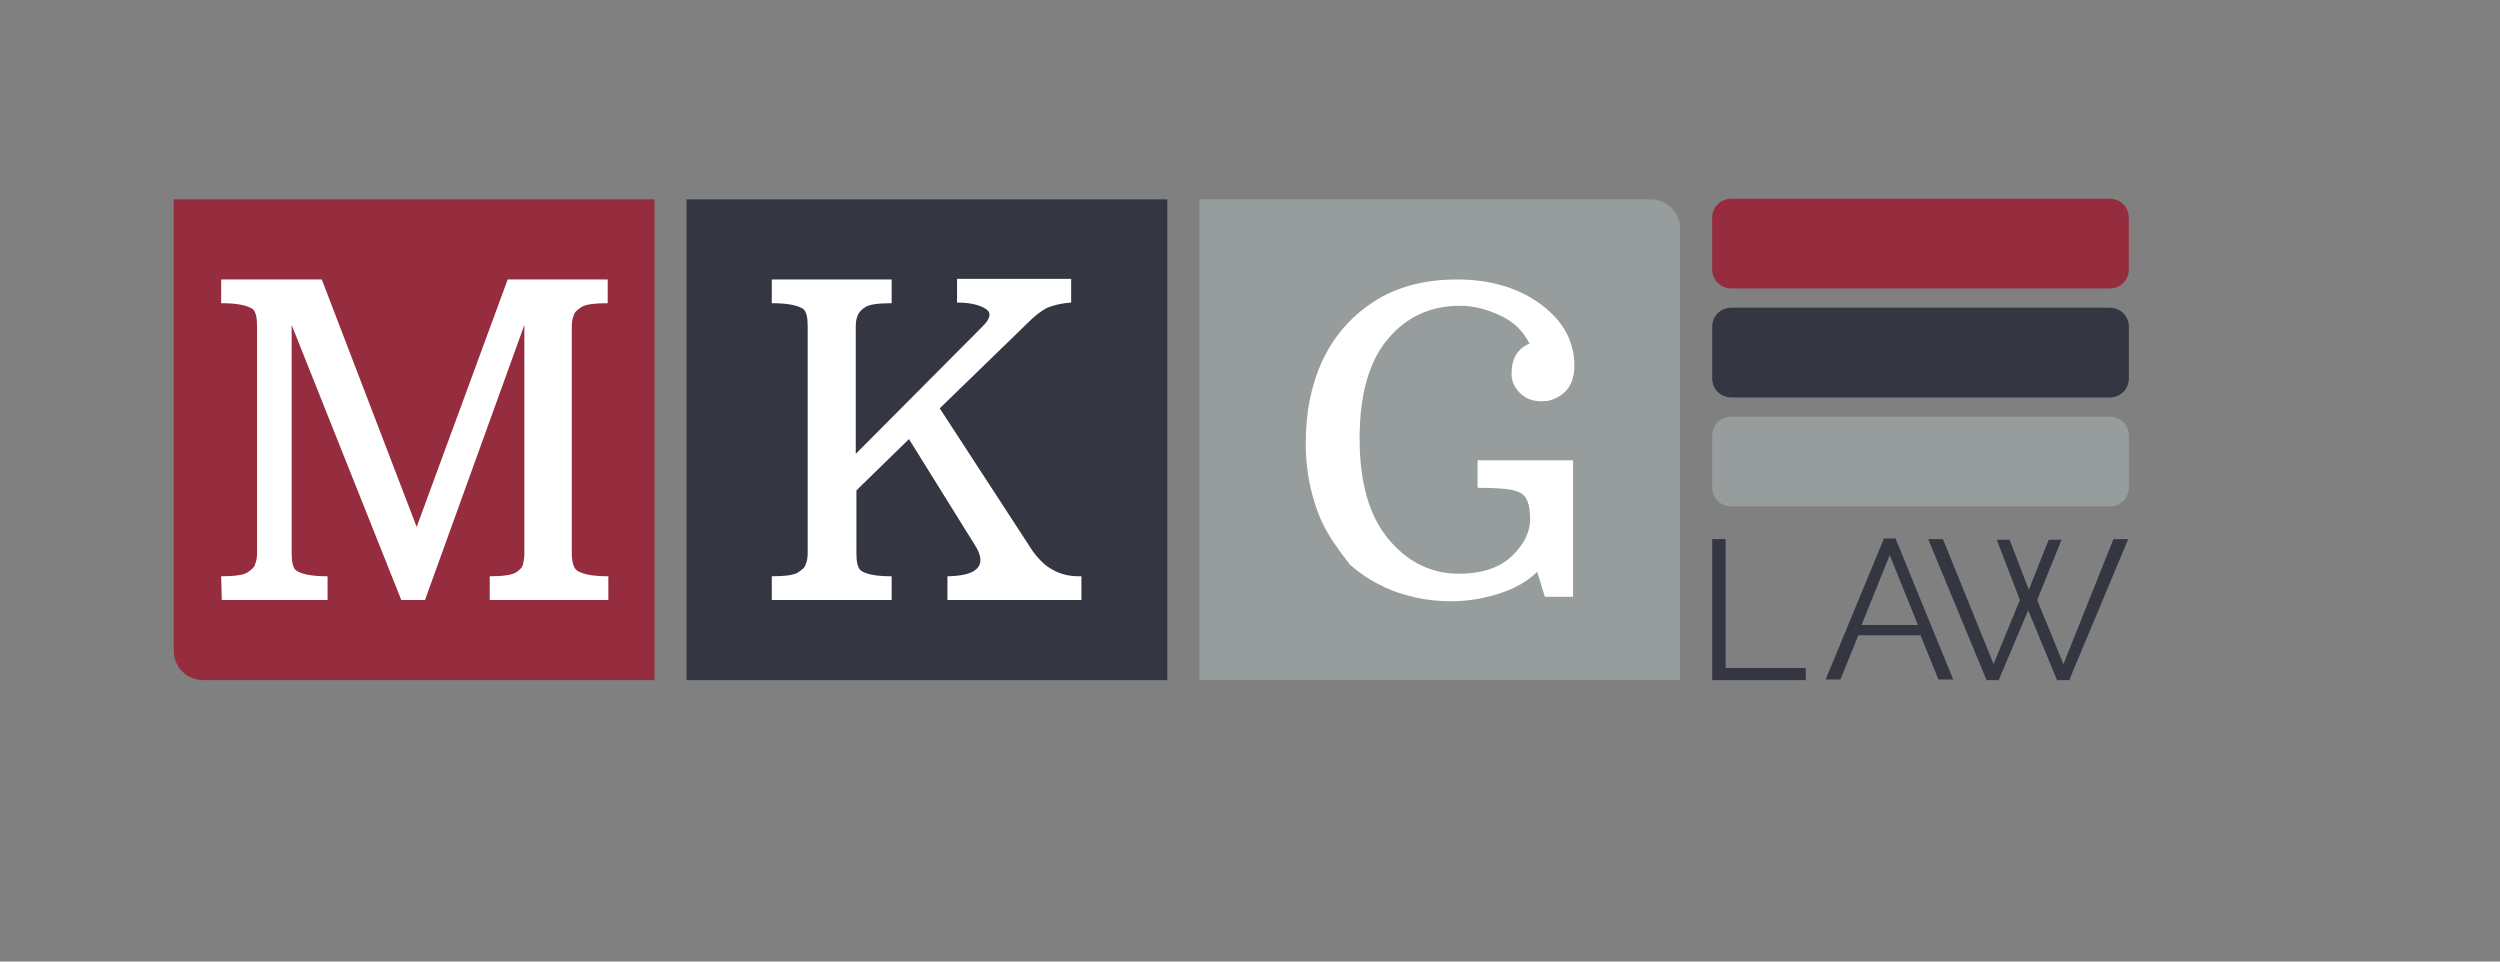 <?xml version="1.0" encoding="utf-8"?>
<!-- Generator: Adobe Illustrator 19.0.0, SVG Export Plug-In . SVG Version: 6.00 Build 0)  -->
<svg version="1.1" id="Layer_1" xmlns="http://www.w3.org/2000/svg" xmlns:xlink="http://www.w3.org/1999/xlink" x="0px" y="0px"
	 viewBox="719 -3 390 150" style="enable-background:new 719 -3 390 150;" xml:space="preserve">
<rect x="719" y="-3" width="390" height="150" fill="#808080" stroke="none"/>
<style type="text/css">
	.st0{fill:#962D3E;}
	.st1{fill:#FFFFFF;}
	.st2{fill:#979C9C;}
	.st3{fill:#343642;}
</style>
<g id="XMLID_10_">
	<g id="XMLID_69_">
		<path id="XMLID_59_" class="st0" d="M821.1,103.1h-70.4c-2.5,0-4.6-2-4.6-4.6V28.1h75V103.1z"/>
		<path id="XMLID_57_" class="st1" d="M753.5,86.9c2.1,0,3.5-0.2,4.1-0.6c0.6-0.4,1.1-0.8,1.2-1.3c0.2-0.5,0.3-1,0.3-1.7V47.9
			c0-1.4-0.2-2.3-0.7-2.7c-0.9-0.6-2.5-0.9-4.9-0.9v-3.7h15.7L784,79.2l14.2-38.6h15.6v3.7c-2.1,0-3.5,0.2-4.1,0.6s-1.1,0.8-1.2,1.3
			c-0.2,0.5-0.3,1-0.3,1.7v35.4c0,1.4,0.3,2.3,0.8,2.7c0.9,0.6,2.5,0.9,4.9,0.9v3.7h-18.5v-3.7c2.1,0,3.4-0.2,4.1-0.6
			c0.6-0.4,1-0.8,1.1-1.3c0.1-0.5,0.2-1,0.2-1.7V47.7l-15.5,42.9h-3.7l-17.1-42.9v35.6c0,1.4,0.2,2.3,0.7,2.7
			c0.9,0.6,2.5,0.9,4.9,0.9v3.7h-16.5L753.5,86.9L753.5,86.9z"/>
	</g>
	<g id="XMLID_66_">
		<path id="XMLID_5_" class="st2" d="M906.1,28.1h70.4c2.5,0,4.6,2,4.6,4.6v70.4h-75V28.1L906.1,28.1z"/>
		<path id="XMLID_50_" class="st1" d="M926.1,80.1c-1.1-1.9-1.9-4-2.5-6.4s-0.9-4.9-0.9-7.4s0.2-4.8,0.6-6.8c0.4-2,1-4,1.8-5.8
			c1.8-4,4.4-7.1,8-9.5s8-3.6,13.2-3.6s9.6,1.3,13.1,3.9s5.2,5.8,5.2,9.5c0,2.6-1,4.3-3.1,5.2c-0.6,0.3-1.3,0.4-2,0.4
			c-1.4,0-2.5-0.4-3.4-1.3s-1.3-1.9-1.3-3c0-2.3,0.9-3.9,2.8-4.7c-0.9-1.8-2.3-3.3-4.4-4.3c-2.1-1-4.2-1.6-6.4-1.6
			c-4.6,0-8.4,1.7-11.3,5.2c-2.9,3.4-4.4,8.6-4.4,15.5s1.5,12.1,4.5,15.7s6.7,5.4,11,5.4c3.5,0,6.3-0.9,8.2-2.7
			c1.9-1.8,2.9-3.7,2.9-5.9c0-2.1-0.5-3.5-1.5-4c-1-0.6-3.2-0.8-6.7-0.8v-4.3h14.9v21.3H960l-1.2-3.9c-1.9,1.9-4.7,3.3-8.6,4.1
			c-1.4,0.3-3.1,0.5-4.9,0.5s-3.7-0.2-5.5-0.6s-3.7-1-5.4-1.9c-1.7-0.8-3.3-1.9-4.8-3.2C928.4,83.5,927.2,82,926.1,80.1z"/>
	</g>
	<g id="XMLID_7_">
		<path id="XMLID_49_" class="st0" d="M1048.1,42h-59c-1.7,0-3-1.3-3-3v-8c0-1.7,1.3-3,3-3h59c1.7,0,3,1.3,3,3v8
			C1051.1,40.7,1049.8,42,1048.1,42z"/>
		<path id="XMLID_3_" class="st3" d="M1048.1,59h-59c-1.7,0-3-1.3-3-3v-8c0-1.7,1.3-3,3-3h59c1.7,0,3,1.3,3,3v8
			C1051.1,57.7,1049.8,59,1048.1,59z"/>
		<path id="XMLID_4_" class="st2" d="M1048.1,76h-59c-1.7,0-3-1.3-3-3v-8c0-1.7,1.3-3,3-3h59c1.7,0,3,1.3,3,3v8
			C1051.1,74.7,1049.8,76,1048.1,76z"/>
	</g>
	<g id="XMLID_2_">
		<path id="XMLID_44_" class="st3" d="M986.1,103.1v-22h2.1v20.1h12.5v1.9H986.1z"/>
		<path id="XMLID_41_" class="st3" d="M1012.9,81h1.8l9,22h-2.3l-2.8-6.9h-9.7l-2.8,6.9h-2.3L1012.9,81z M1018.2,94.5l-4.4-10.9
			l-4.4,10.9H1018.2z"/>
		<path id="XMLID_39_" class="st3" d="M1030.5,81.2h2l3,7.8l3.1-7.8h2l-3.8,9.4l4.1,10l7.8-19.5h2.3l-9.2,22h-1.9l-4.5-10.9
			l-4.6,10.9h-1.9l-9.1-22h2.3l7.9,19.5l4.1-10L1030.5,81.2z"/>
	</g>
	<g id="XMLID_68_">
		<rect id="XMLID_28_" x="826.1" y="28.1" class="st3" width="75" height="75"/>
		<path id="XMLID_53_" class="st1" d="M866.9,86.9c4.8-0.1,6.2-1.8,4.1-5l-10.2-16.4l-8.2,8v9.8c0,1.4,0.2,2.3,0.7,2.7
			c0.8,0.6,2.4,0.9,4.8,0.9v3.7h-18.7v-3.7c2.1,0,3.5-0.2,4.1-0.6c0.6-0.4,1.1-0.8,1.2-1.3c0.2-0.5,0.3-1,0.3-1.7V47.9
			c0-1.4-0.2-2.3-0.7-2.7c-0.9-0.6-2.5-0.9-4.9-0.9v-3.7h18.7v3.7c-2.1,0-3.5,0.2-4.1,0.6c-0.6,0.4-1,0.8-1.2,1.3
			c-0.2,0.5-0.3,1-0.3,1.7v19.9l19.8-19.9c1.2-1.2,1.4-2.1,0.5-2.7c-0.9-0.6-2.4-1-4.5-1v-3.7h17.8v3.7c-1.5,0.1-2.7,0.4-3.7,0.8
			c-1,0.5-2,1.3-3.1,2.4l-13.7,13.3l13.8,21.2c1.1,1.8,2.3,3.1,3.5,3.8c1.3,0.8,2.7,1.2,4.4,1.2c0.2,0,0.3,0,0.4,0v3.7h-20.9v-3.7
			H866.9z"/>
	</g>
</g>
</svg>
